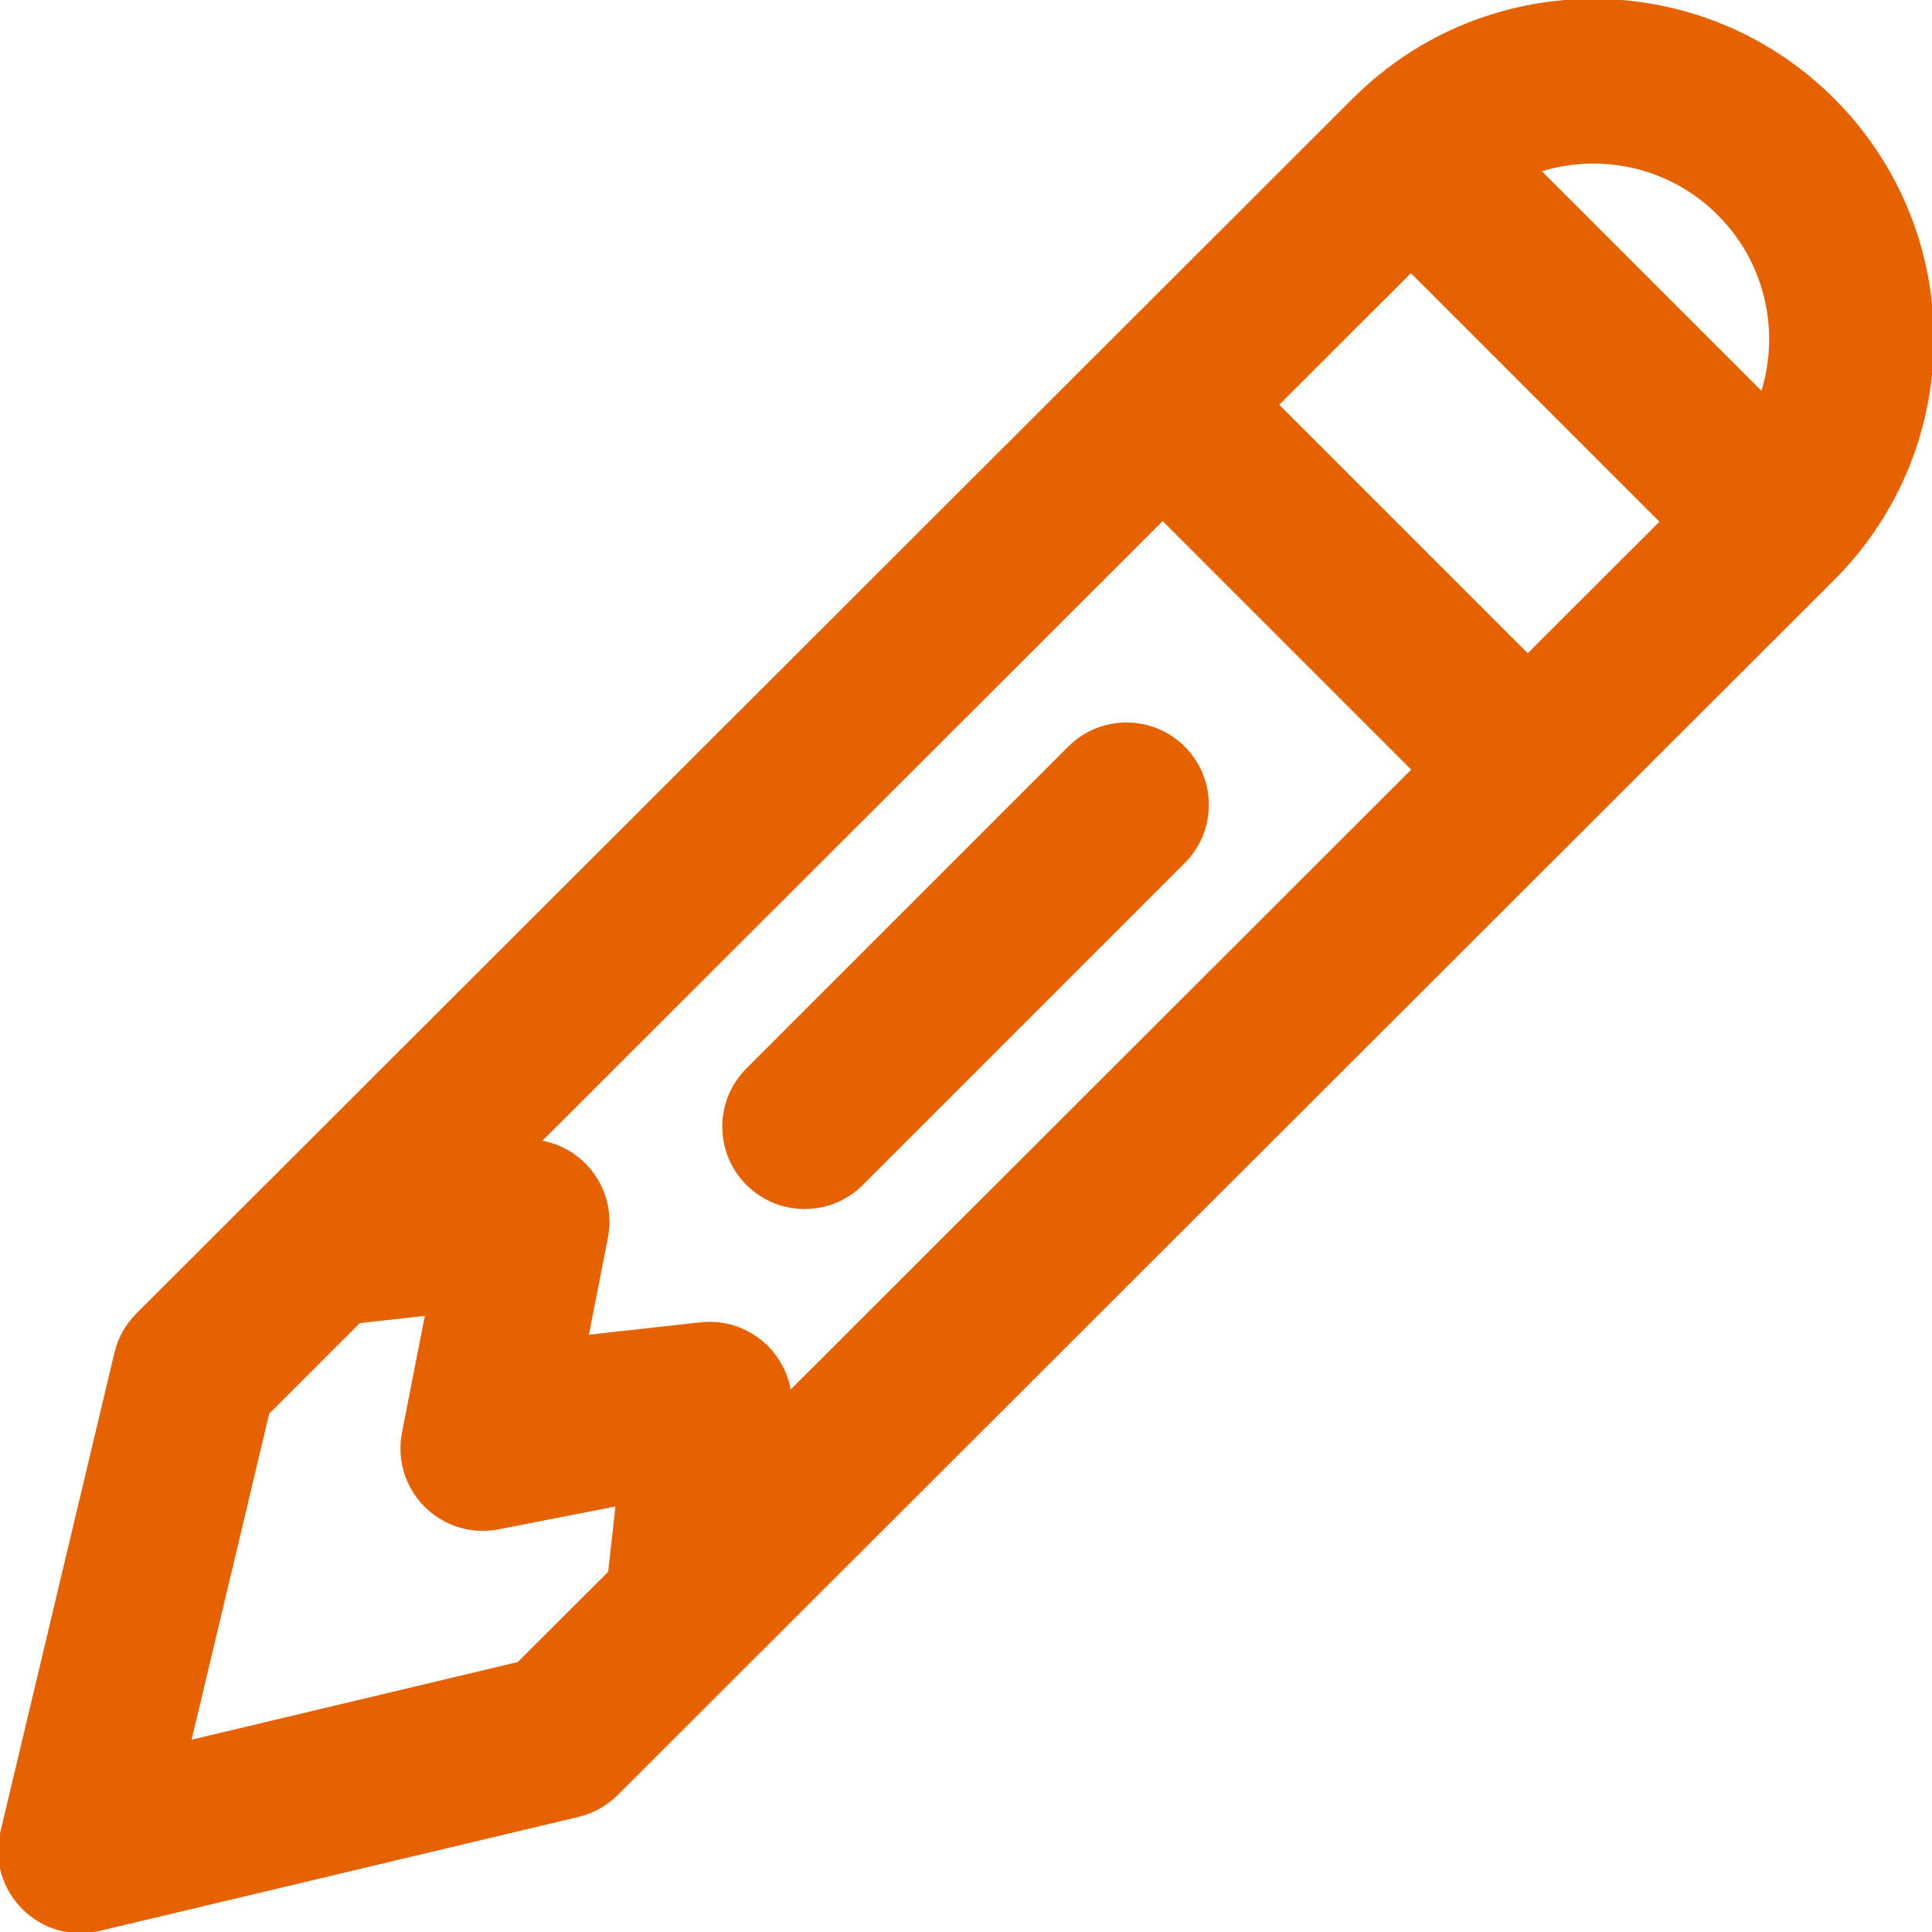<!DOCTYPE svg PUBLIC "-//W3C//DTD SVG 1.1//EN" "http://www.w3.org/Graphics/SVG/1.1/DTD/svg11.dtd">
<!-- Uploaded to: SVG Repo, www.svgrepo.com, Transformed by: SVG Repo Mixer Tools -->
<svg fill="#e66100" height="800px" width="800px" version="1.1" id="Layer_1" xmlns="http://www.w3.org/2000/svg" xmlns:xlink="http://www.w3.org/1999/xlink" viewBox="0 0 512.249 512.249" xml:space="preserve" stroke="#e66100">
<g id="SVGRepo_bgCarrier" stroke-width="0"/>
<g id="SVGRepo_tracerCarrier" stroke-linecap="round" stroke-linejoin="round"/>
<g id="SVGRepo_iconCarrier"> <g> <g> <g> <path d="M485.952,153.418c35.062-35.062,35.062-91.876,0-126.938c-35.028-35.028-91.766-35.059-126.836-0.097 c-0.031,0.031-0.065,0.056-0.096,0.087L70.95,314.217c-0.448,0.411-0.877,0.841-1.288,1.287l-33.158,33.12 c-2.796,2.793-4.762,6.308-5.677,10.153L0.597,485.775c-3.68,15.461,10.232,29.374,25.693,25.693l126.997-30.229 c3.837-0.913,7.346-2.873,10.136-5.66l256.678-256.39c0.012-0.012,0.026-0.023,0.039-0.035c0.012-0.012,0.022-0.026,0.034-0.038 l65.732-65.658C485.922,153.444,485.938,153.432,485.952,153.418z M455.783,56.65c12.966,12.966,16.782,31.591,11.473,47.901 l-59.374-59.374C424.191,39.868,442.816,43.683,455.783,56.65z M195.236,352.178c-0.012-0.004-0.023-0.008-0.035-0.012 c-0.283-0.099-0.569-0.192-0.858-0.279c-0.08-0.024-0.161-0.048-0.242-0.071c-0.178-0.051-0.356-0.103-0.536-0.15 c-0.054-0.014-0.11-0.026-0.164-0.04c-0.142-0.036-0.286-0.07-0.429-0.103c-0.123-0.028-0.246-0.059-0.37-0.085 c-0.078-0.017-0.156-0.031-0.233-0.047c-0.166-0.033-0.333-0.063-0.5-0.092c-0.052-0.009-0.104-0.02-0.156-0.029 c-0.036-0.006-0.071-0.014-0.108-0.02c-0.095-0.016-0.191-0.029-0.287-0.044c-0.148-0.022-0.298-0.041-0.447-0.06 c-0.206-0.027-0.413-0.052-0.62-0.072c-0.13-0.013-0.261-0.023-0.392-0.033c-0.227-0.018-0.455-0.034-0.684-0.045 c-0.118-0.006-0.236-0.008-0.354-0.012c-0.24-0.007-0.481-0.012-0.722-0.011c-0.115,0-0.23,0.003-0.346,0.006 c-0.243,0.005-0.485,0.012-0.729,0.025c-0.119,0.006-0.238,0.015-0.358,0.024c-0.251,0.017-0.502,0.038-0.751,0.064 c-0.041,0.004-0.081,0.006-0.122,0.01l-30.264,3.357l5.165-26.423c0.186-0.943,0.305-1.907,0.362-2.885 c0.094-1.592,0.011-3.163-0.24-4.69c-0.005-0.031-0.012-0.061-0.017-0.092c-0.051-0.303-0.107-0.605-0.171-0.905 c-0.049-0.231-0.106-0.458-0.162-0.686c-0.023-0.092-0.043-0.185-0.067-0.277c-2.177-8.36-9.209-14.529-17.624-15.724 l165.501-165.315l66.598,66.598L209.309,369.44C208.243,361.531,202.788,354.824,195.236,352.178z M137.54,441.129 l-87.409,20.806l20.803-87.396l24.235-24.208l18.089-2.014l-6.113,31.274c-0.102,0.477-0.185,0.959-0.254,1.445 c-0.002,0.014-0.004,0.028-0.006,0.042c-0.046,0.327-0.085,0.655-0.116,0.985c-0.006,0.065-0.011,0.129-0.016,0.193 c-0.023,0.269-0.042,0.539-0.054,0.811c-0.006,0.13-0.009,0.259-0.013,0.389c-0.005,0.201-0.01,0.401-0.01,0.603 c0,0.201,0.004,0.402,0.01,0.603c0.004,0.13,0.007,0.259,0.013,0.389c0.012,0.271,0.031,0.541,0.054,0.811 c0.006,0.064,0.01,0.129,0.016,0.193c0.031,0.33,0.07,0.658,0.116,0.985c0.002,0.014,0.004,0.028,0.006,0.042 c0.151,1.057,0.38,2.093,0.684,3.103c0.011,0.037,0.021,0.074,0.032,0.111c0.076,0.248,0.159,0.494,0.244,0.738 c0.036,0.105,0.07,0.212,0.108,0.317c0.052,0.143,0.109,0.283,0.164,0.424c1.057,2.733,2.642,5.158,4.614,7.176 c0.063,0.064,0.123,0.131,0.186,0.195c0.058,0.058,0.119,0.112,0.177,0.17c2.021,1.979,4.452,3.57,7.192,4.629 c0.141,0.055,0.282,0.112,0.424,0.164c0.104,0.038,0.211,0.072,0.316,0.108c0.245,0.085,0.491,0.168,0.74,0.245 c0.036,0.011,0.073,0.021,0.109,0.031c1.01,0.304,2.047,0.533,3.104,0.684c0.014,0.002,0.028,0.004,0.042,0.006 c0.327,0.046,0.655,0.085,0.986,0.116c0.065,0.006,0.129,0.011,0.193,0.016c0.269,0.023,0.539,0.042,0.811,0.054 c0.13,0.006,0.259,0.009,0.389,0.013c0.201,0.005,0.401,0.01,0.603,0.01c0.201,0,0.402-0.004,0.603-0.01 c0.13-0.004,0.259-0.007,0.389-0.013c0.271-0.012,0.541-0.031,0.811-0.054c0.065-0.006,0.129-0.01,0.193-0.016 c0.33-0.031,0.659-0.07,0.986-0.116c0.014-0.002,0.028-0.004,0.042-0.006c0.486-0.07,0.968-0.152,1.445-0.254l31.274-6.113 l-2.021,18.156L137.54,441.129z M405.063,173.906l-66.598-66.598l35.624-35.584l66.598,66.598L405.063,173.906z"/> <path d="M313.76,198.307c-8.331-8.331-21.839-8.331-30.17,0l-85.333,85.333c-8.331,8.331-8.331,21.839,0,30.17 c8.331,8.331,21.839,8.331,30.17,0l85.333-85.333C322.092,220.146,322.092,206.638,313.76,198.307z"/> </g> </g> </g> </g>
</svg>